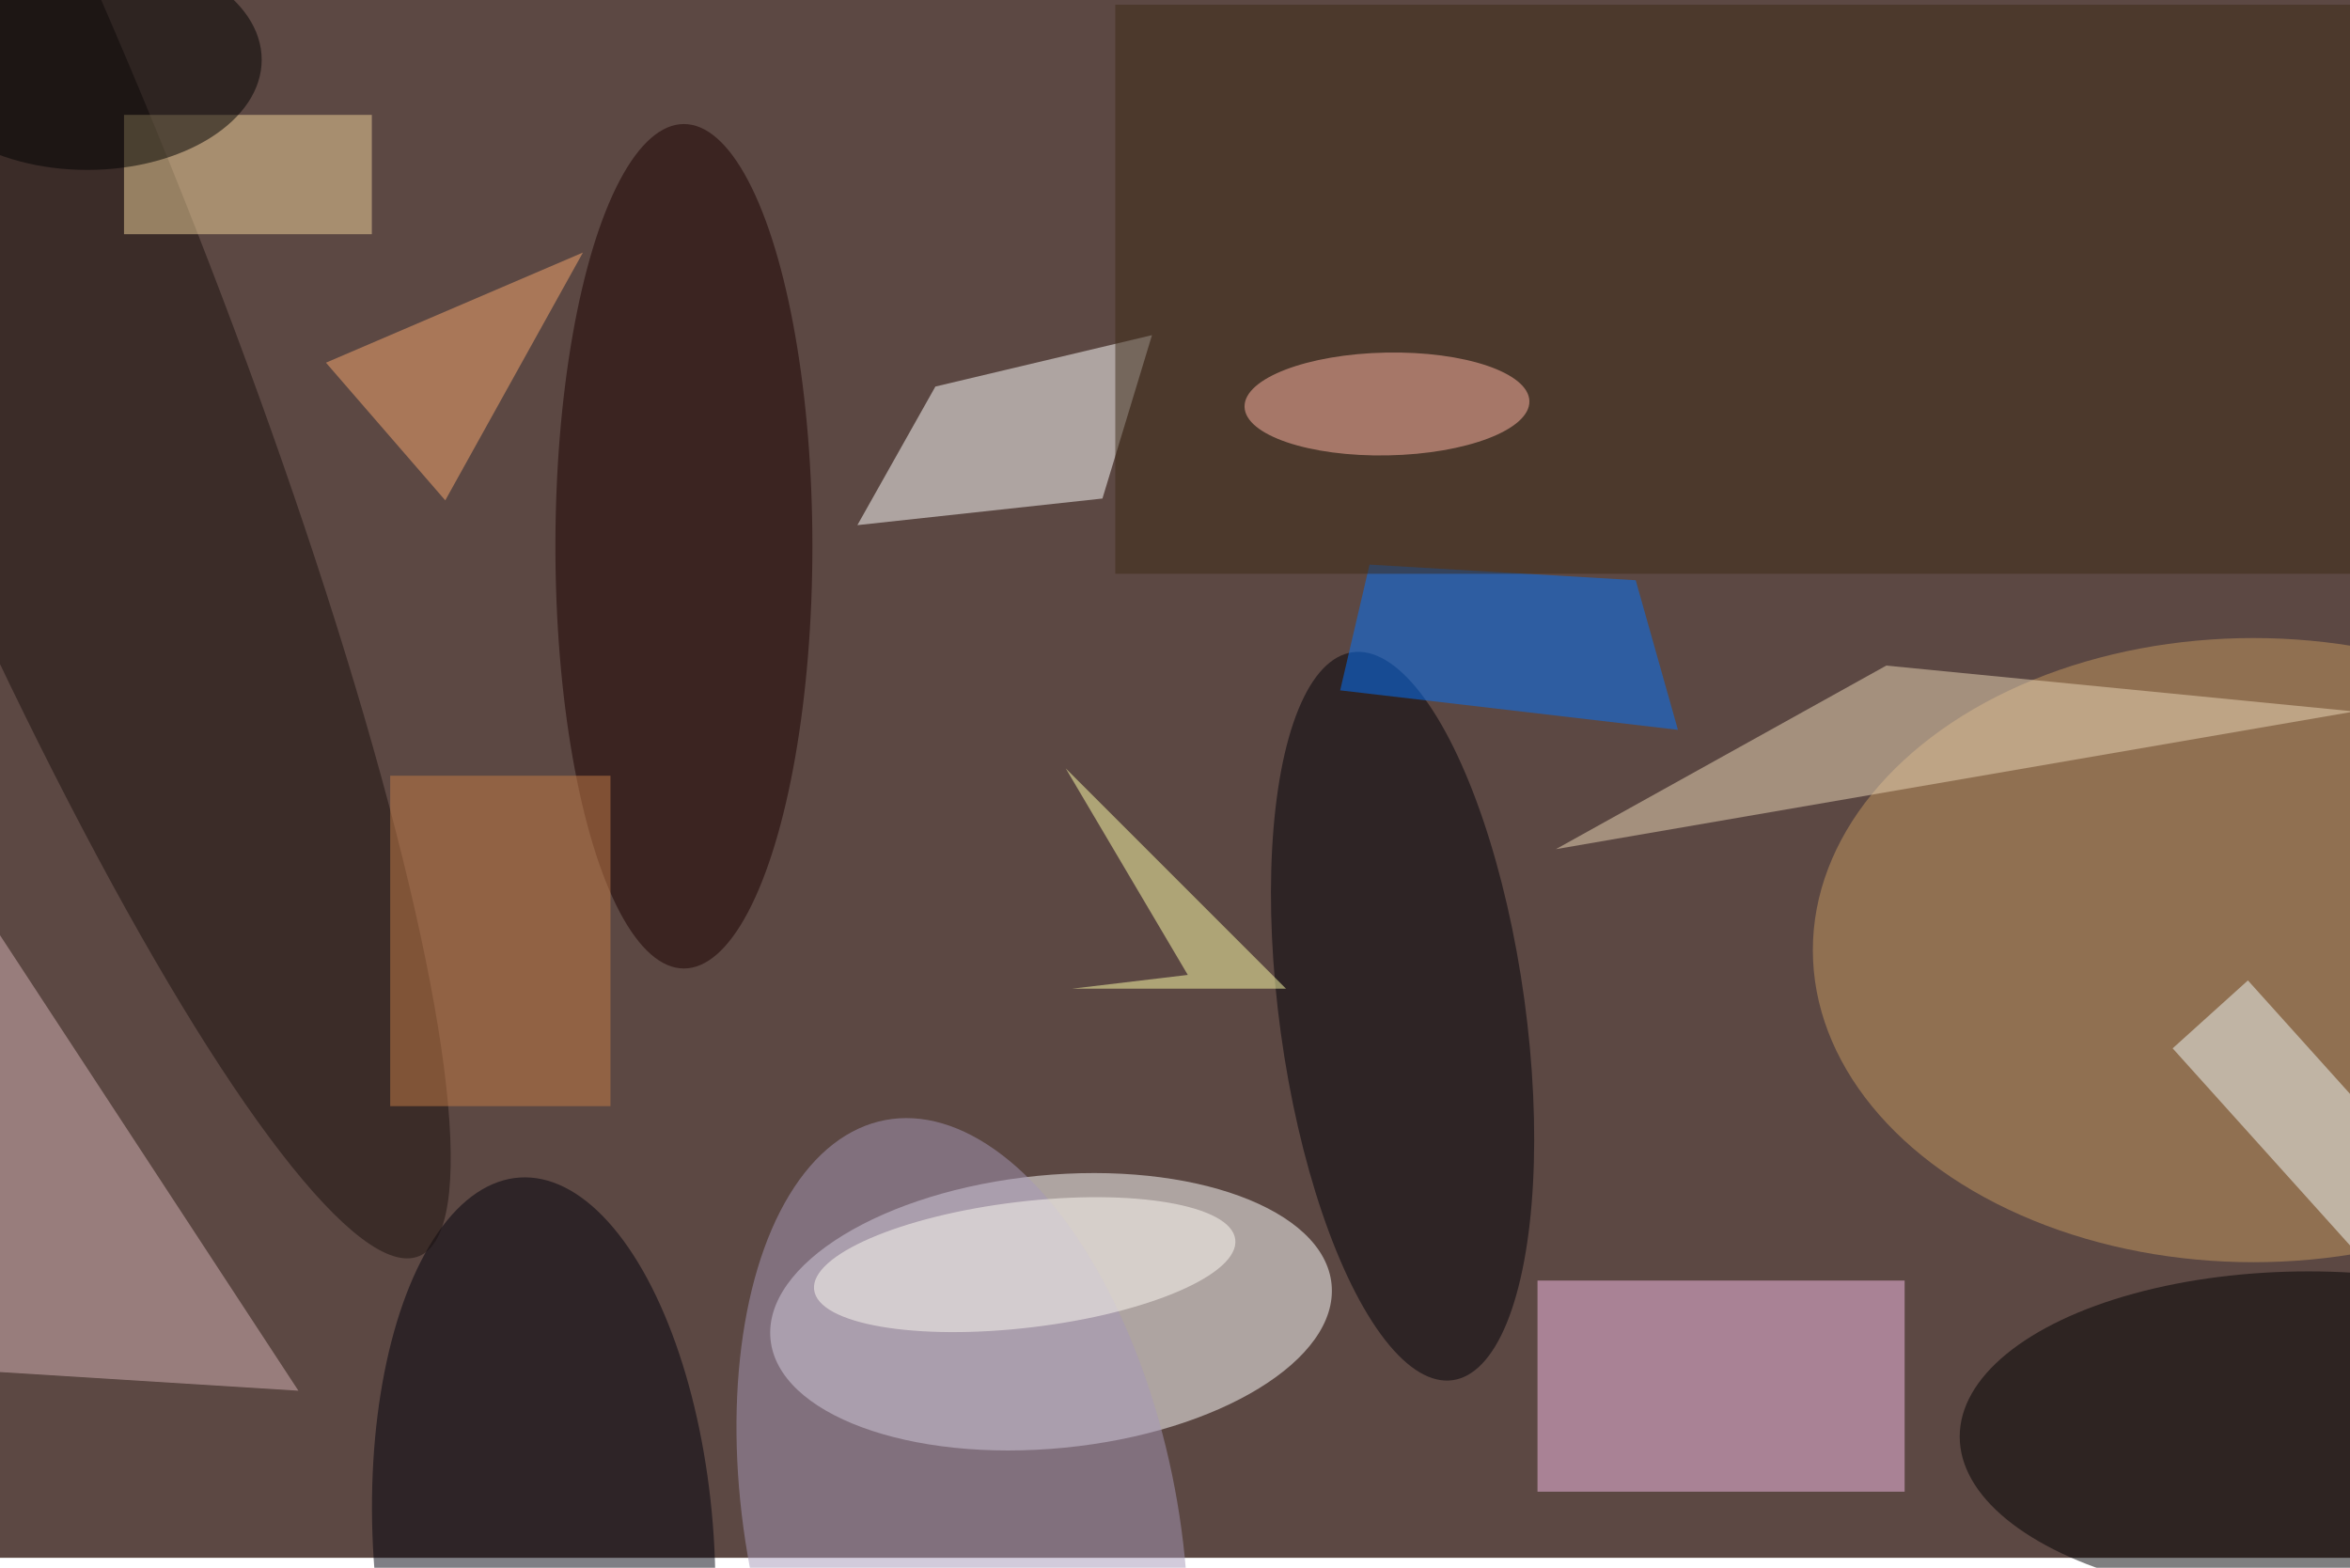 <svg xmlns="http://www.w3.org/2000/svg" viewBox="0 0 700 467"><filter id="b"><feGaussianBlur stdDeviation="12" /></filter><path fill="#5c4843" d="M0 0h700v464H0z"/><g filter="url(#b)" transform="translate(1.4 1.4) scale(2.734)" fill-opacity=".5"><ellipse fill="#fff" rx="1" ry="1" transform="matrix(-30.564 3.001 -1.454 -14.809 114 142.4)"/><path fill="#f7bce9" d="M167 139h40v23h-40z"/><ellipse fill="#c59861" cx="245" cy="103" rx="48" ry="34"/><path fill="#fff" d="M92.9 56.7l26.7-2.9L125 36l-23.6 5.6z"/><ellipse fill="#00000c" rx="1" ry="1" transform="rotate(-3.7 2631.6 -825) scale(18.565 40.414)"/><ellipse fill="#000009" rx="1" ry="1" transform="matrix(13.267 -1.821 5.443 39.655 152.3 110.2)"/><ellipse fill="#1b100e" rx="1" ry="1" transform="matrix(45.125 111.646 -18.035 7.289 0 24.7)"/><ellipse fill="#000002" cx="251" cy="156" rx="38" ry="18"/><path fill="#0073ff" d="M182.3 79l-4.6-16.3-29-1.7-3.2 13.7z"/><ellipse fill="#1b0000" cx="74" cy="59" rx="14" ry="46"/><path fill="#d4b2b7" d="M32 151L-6 93l-10 55z"/><path fill="#3c2b17" d="M121 0h135v62H121z"/><path fill="#ecd9b8" d="M256 77l-51-5-36 20z"/><ellipse fill="#ffb6a4" rx="1" ry="1" transform="matrix(-15.517 .304 -.11 -5.6 150.6 43.5)"/><ellipse fill="#a799b8" rx="1" ry="1" transform="rotate(169.3 44.4 87.9) scale(23.549 45.302)"/><path fill="#f2d49c" d="M13 12h27v13H13z"/><path fill="#c67d47" d="M42 84h24v36H42z"/><ellipse cx="9" cy="6" rx="19" ry="12"/><ellipse fill="#fefbf3" rx="1" ry="1" transform="rotate(-96.8 116.5 19.3) scale(6.868 23.107)"/><path fill="#f6a76e" d="M35 39l28-12-15 27z"/><path fill="#f0f8f6" d="M267.8 132.3l-8.2 7.4-23.4-26 8.2-7.4z"/><path fill="#ffffab" d="M116.3 107.2h23.3l-24-24 13.3 22.5z"/></g></svg>